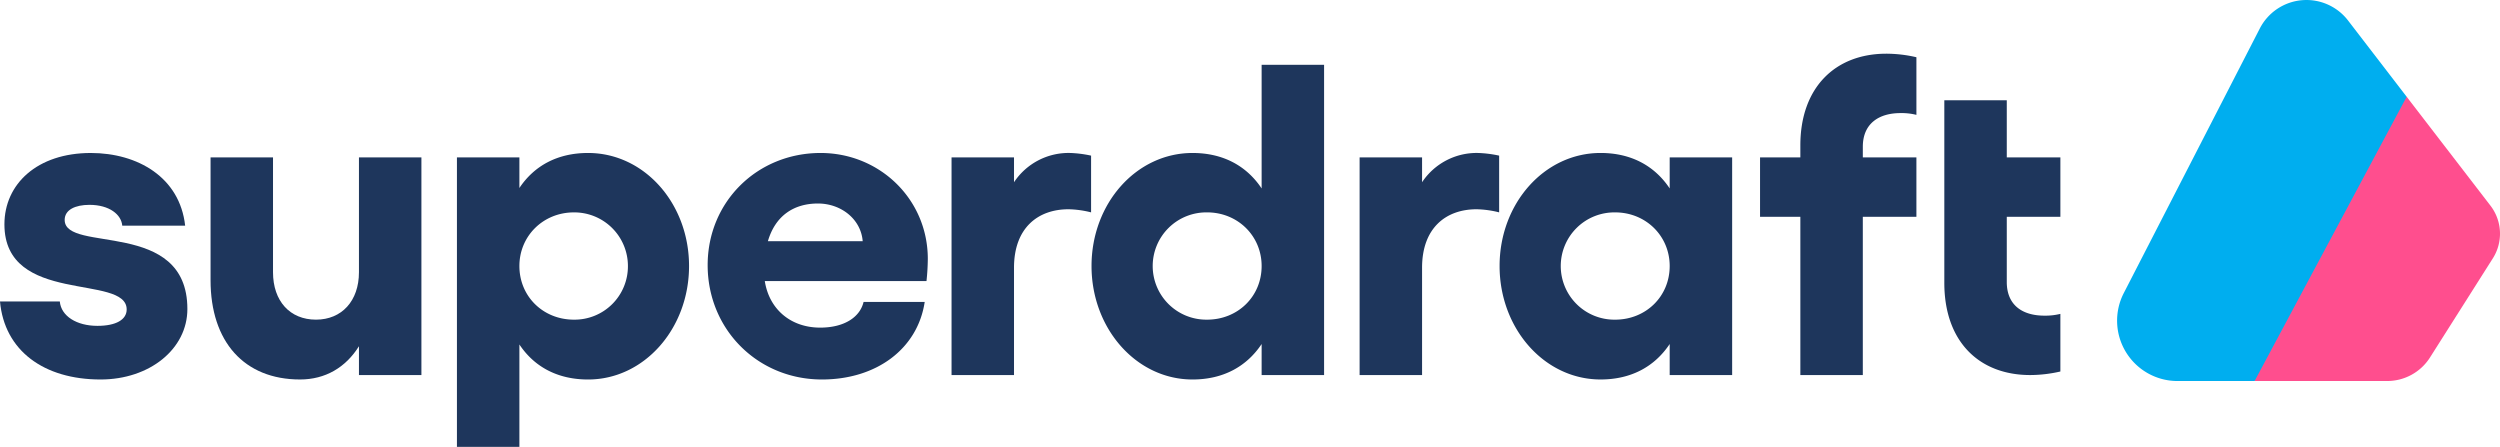 <svg height="185" viewBox="0 0 1035 185" width="1035" xmlns="http://www.w3.org/2000/svg">
	<g id="Light" transform="translate(-483 -408)">
		<g data-name="Horizontal Light" id="Horizontal_Light" transform="translate(-461.408 -460.468)">
			<g data-name="Group 8" id="Group_8">
				<path d="M944.408,993.279h24.758c.549,6.054,6.967,10.092,15.586,10.092,7.7,0,12.1-2.568,12.1-6.79,0-14.863-50.614-1.651-50.614-35.231,0-16.7,13.569-29.546,35.761-29.546,19.438,0,36.862,10.092,39.063,30.095H995.023c-.365-4.587-5.317-8.625-13.569-8.625-5.869,0-10.273,2.019-10.273,6.241,0,13.946,50.8-.733,50.8,36.885,0,16.514-15.59,29.177-35.945,29.177C962.565,1025.577,946.242,1013.647,944.408,993.279Z" data-name="Path 39" fill="#1E365C" id="Path_39"/>
				<path d="M1118.871,933.638v90.1h-25.856v-11.93c-5.5,8.81-13.937,13.765-24.39,13.765-23.109,0-37.046-15.6-37.046-41.108V933.638h25.856v47.53c0,11.927,6.97,19.635,17.792,19.635,10.634,0,17.788-7.708,17.788-19.635v-47.53Z" data-name="Path 40" fill="#1E365C" id="Path_40"/>
				<path d="M1229.674,978.6c0,25.876-18.521,46.981-41.81,46.981-12.471,0-22.192-5.14-28.426-14.5v42.39h-25.859V933.638h25.859V946.3c6.234-9.359,15.955-14.5,28.426-14.5C1211.153,931.8,1229.674,952.724,1229.674,978.6Zm-25.307,0a22.2,22.2,0,0,0-22.372-22.2c-12.655,0-22.557,9.727-22.557,22.2,0,12.663,9.9,22.206,22.557,22.206A22.084,22.084,0,0,0,1204.367,978.6Z" data-name="Path 41" fill="#1E365C" id="Path_41"/>
				<path d="M1327.972,984.838h-66.937c1.834,11.742,10.818,19.266,22.925,19.266,10.085,0,16.5-4.4,17.969-10.641h25.307c-2.931,19.45-19.987,32.114-42.543,32.114-26.592,0-47.315-20.736-47.315-47.346,0-26.241,20.539-46.428,46.763-46.428,24.39,0,44.38,19.086,44.38,43.86A90.611,90.611,0,0,1,1327.972,984.838Zm-26.408-16.518c-.733-9.174-8.988-15.6-18.521-15.6-9.9,0-17.608,4.956-20.726,15.6Z" data-name="Path 42" fill="#1E365C" id="Path_42"/>
				<path d="M1396.117,932.9v23.489a41.025,41.025,0,0,0-9.353-1.286c-12.471,0-22.557,7.524-22.557,24.225v44.409h-25.859v-90.1h25.859v10.276A27.1,27.1,0,0,1,1387.5,931.8,48.355,48.355,0,0,1,1396.117,932.9Z" data-name="Path 43" fill="#1E365C" id="Path_43"/>
				<path d="M1492.578,895.286v128.456h-25.856v-12.848c-6.234,9.359-15.955,14.683-28.61,14.683-23.289,0-41.811-21.1-41.811-46.981s18.521-46.793,41.811-46.793c12.655,0,22.376,5.32,28.61,14.683v-51.2Zm-25.856,83.31c0-12.476-9.9-22.2-22.557-22.2a22.207,22.207,0,1,0,0,44.409C1456.82,1000.8,1466.722,991.26,1466.722,978.6Z" data-name="Path 44" fill="#1E365C" id="Path_44"/>
				<path d="M1565.054,932.9v23.489a41.023,41.023,0,0,0-9.353-1.286c-12.471,0-22.557,7.524-22.557,24.225v44.409h-25.859v-90.1h25.859v10.276a27.1,27.1,0,0,1,23.289-12.111A48.355,48.355,0,0,1,1565.054,932.9Z" data-name="Path 45" fill="#1E365C" id="Path_45"/>
				<path d="M1661.518,933.638v90.1h-25.859v-12.848c-6.234,9.359-15.954,14.683-28.61,14.683-23.289,0-41.811-21.1-41.811-46.981s18.521-46.793,41.811-46.793c12.655,0,22.376,5.32,28.61,14.683V933.638ZM1635.658,978.6c0-12.476-9.9-22.2-22.557-22.2a22.207,22.207,0,1,0,0,44.409C1625.754,1000.8,1635.658,991.26,1635.658,978.6Z" data-name="Path 46" fill="#1E365C" id="Path_46"/>
				<path d="M1715.615,929.235v4.4H1737.8v24.59h-22.188v65.514h-25.859V958.228h-16.687v-24.59h16.687v-4.956c0-24.038,14.489-37.983,35.58-37.983a55.225,55.225,0,0,1,12.468,1.467v23.857a25.018,25.018,0,0,0-6.6-.733C1722.4,915.289,1715.615,919.508,1715.615,929.235Z" data-name="Path 47" fill="#1E365C" id="Path_47"/>
				<path d="M1749.358,909.965h25.856v23.673h22.192v24.59h-22.192V985.2c0,9.727,6.6,13.949,15.59,13.949a25.946,25.946,0,0,0,6.6-.737v23.857a56.556,56.556,0,0,1-12.471,1.47c-21.272,0-35.577-13.949-35.577-38.171Z" data-name="Path 48" fill="#1E365C" id="Path_48"/>
			</g>
			<path d="M1877.79,1026.209h54.91a20.989,20.989,0,0,0,17.729-9.755l26.019-41.042a19.045,19.045,0,0,0-.986-21.8l-34.691-45.083-6.48,2.38-57.449,107.876Z" data-name="Path 49" fill="#ff4e8e" id="Path_49"/>
			<path d="M1940.772,908.527,1916.5,876.955a21.715,21.715,0,0,0-36.535,3.308L1823.658,989.79a24.987,24.987,0,0,0,22.206,36.42h31.947l62.961-117.683Z" data-name="Path 50" fill="#00aeef" id="Path_50"/>
		</g>
	</g>
</svg>